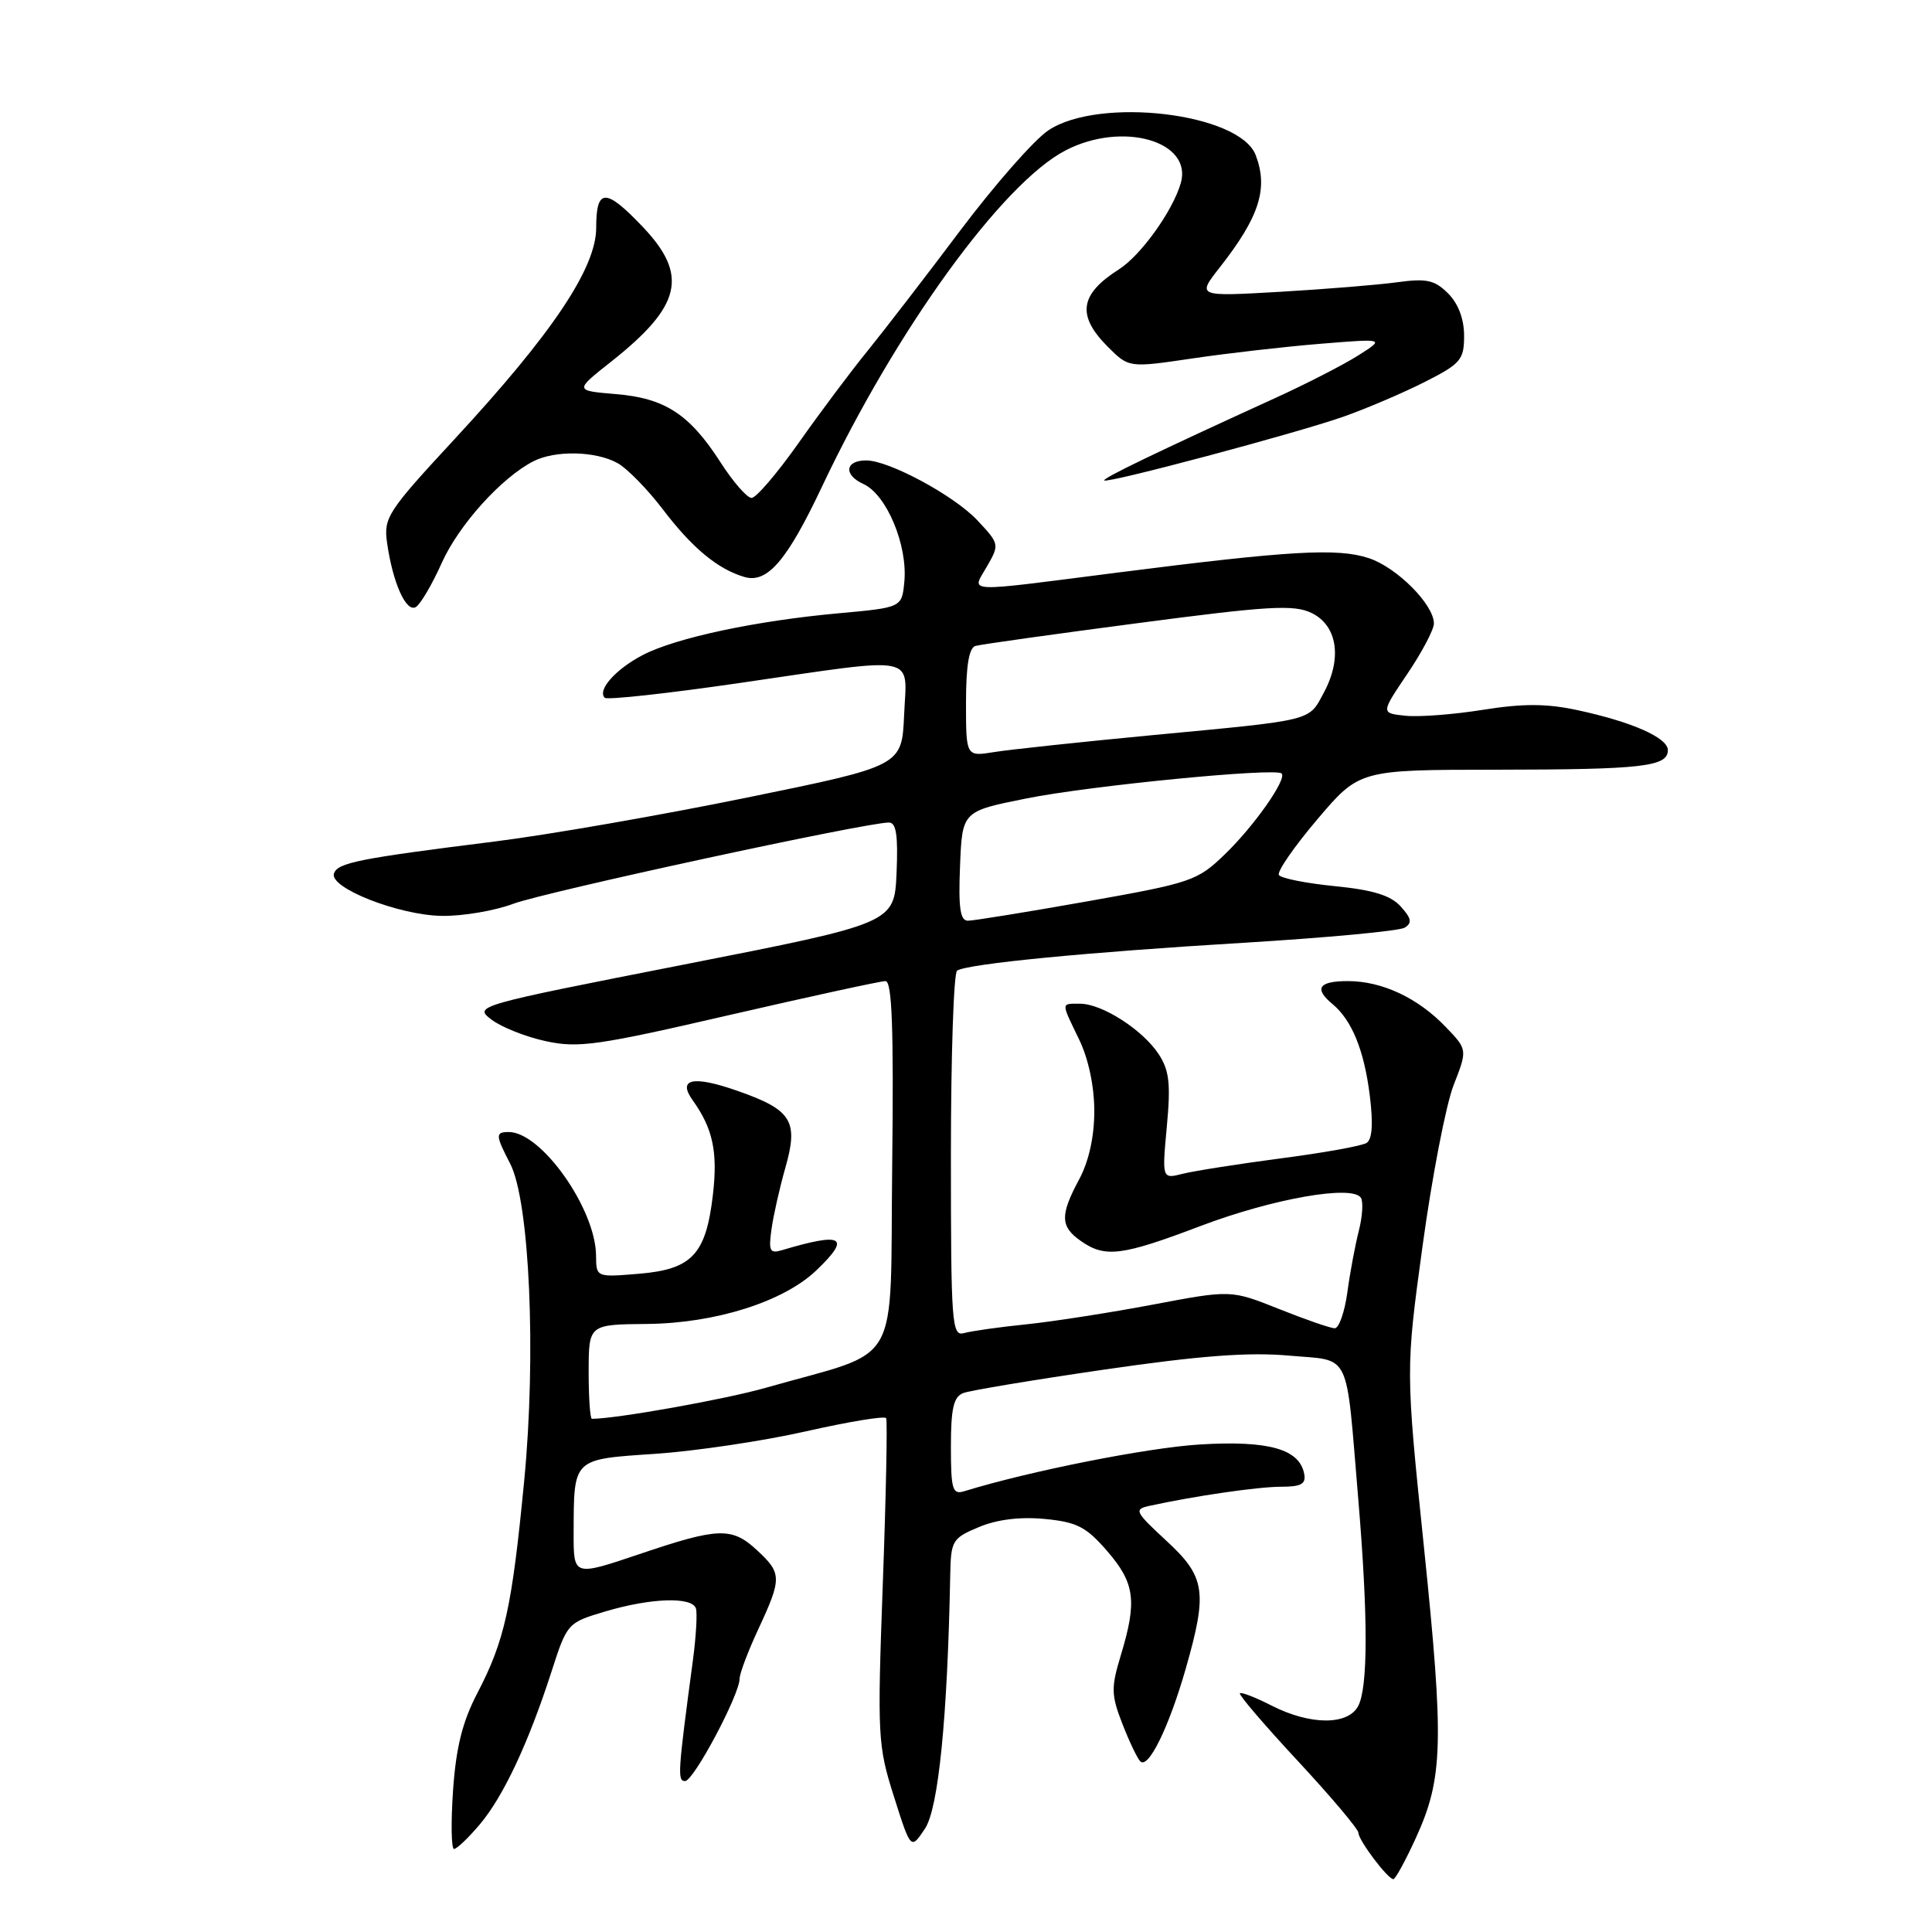 <?xml version="1.0" encoding="UTF-8" standalone="no"?>
<!DOCTYPE svg PUBLIC "-//W3C//DTD SVG 1.1//EN" "http://www.w3.org/Graphics/SVG/1.1/DTD/svg11.dtd" >
<svg xmlns="http://www.w3.org/2000/svg" xmlns:xlink="http://www.w3.org/1999/xlink" version="1.1" viewBox="0 0 256 256">
 <g >
 <path fill="currentColor"
d=" M 187.59 243.58 C 191.23 235.63 191.36 230.98 188.68 205.00 C 186.25 181.50 186.25 181.50 188.51 165.00 C 189.75 155.93 191.60 146.38 192.61 143.79 C 194.45 139.08 194.45 139.08 191.58 136.09 C 187.89 132.23 183.13 130.00 178.60 130.00 C 174.73 130.00 174.07 130.98 176.57 133.05 C 179.13 135.18 180.75 139.15 181.50 145.13 C 181.97 148.93 181.83 150.98 181.07 151.45 C 180.45 151.84 175.35 152.76 169.72 153.49 C 164.10 154.23 158.25 155.15 156.73 155.53 C 153.97 156.23 153.97 156.23 154.61 149.27 C 155.14 143.61 154.94 141.83 153.53 139.68 C 151.42 136.46 146.03 133.00 143.13 133.00 C 140.55 133.00 140.56 132.71 143.00 137.76 C 144.23 140.31 145.00 143.95 145.00 147.22 C 145.00 150.62 144.28 153.87 143.00 156.26 C 140.44 161.03 140.48 162.52 143.22 164.44 C 146.43 166.69 148.63 166.42 159.11 162.44 C 168.70 158.81 179.24 156.96 180.33 158.72 C 180.66 159.25 180.53 161.22 180.05 163.09 C 179.57 164.97 178.88 168.64 178.53 171.25 C 178.17 173.86 177.42 176.00 176.86 176.00 C 176.30 176.00 172.98 174.85 169.48 173.45 C 163.11 170.91 163.11 170.91 152.80 172.86 C 147.14 173.93 139.57 175.11 136.00 175.48 C 132.43 175.84 128.71 176.37 127.75 176.64 C 126.12 177.10 126.00 175.51 126.00 153.13 C 126.00 139.92 126.37 128.89 126.82 128.61 C 128.29 127.70 144.05 126.17 164.67 124.93 C 175.76 124.26 185.42 123.36 186.13 122.92 C 187.14 122.29 187.03 121.69 185.60 120.11 C 184.27 118.64 181.93 117.92 176.87 117.42 C 173.07 117.04 169.73 116.38 169.46 115.94 C 169.19 115.50 171.48 112.19 174.55 108.57 C 180.13 102.00 180.13 102.00 198.31 101.99 C 217.62 101.97 221.00 101.59 221.00 99.40 C 221.00 97.75 216.23 95.64 208.94 94.08 C 204.91 93.22 201.79 93.21 196.53 94.05 C 192.66 94.67 188.03 95.03 186.23 94.84 C 182.96 94.50 182.96 94.50 186.48 89.29 C 188.42 86.42 190.00 83.42 190.00 82.62 C 190.00 80.11 185.10 75.19 181.38 73.96 C 177.24 72.59 170.98 72.95 148.00 75.88 C 127.27 78.53 128.75 78.60 130.78 75.05 C 132.45 72.15 132.43 72.06 129.49 68.93 C 126.42 65.66 117.82 61.03 114.81 61.01 C 111.97 60.99 111.73 62.92 114.42 64.14 C 117.48 65.54 120.29 72.25 119.83 77.09 C 119.50 80.50 119.50 80.50 111.16 81.26 C 100.18 82.25 89.57 84.51 85.18 86.79 C 81.60 88.65 79.11 91.44 80.13 92.46 C 80.43 92.77 88.45 91.89 97.94 90.51 C 122.09 87.00 120.15 86.62 119.80 94.74 C 119.50 101.49 119.50 101.49 99.00 105.68 C 87.72 107.99 72.65 110.62 65.50 111.51 C 47.45 113.77 44.72 114.32 44.25 115.75 C 43.62 117.64 52.78 121.25 58.50 121.36 C 61.25 121.41 65.53 120.69 68.00 119.76 C 72.16 118.20 114.87 108.95 117.80 108.99 C 118.76 109.00 119.01 110.73 118.80 115.67 C 118.50 122.33 118.50 122.33 90.62 127.81 C 63.01 133.23 62.76 133.31 65.12 135.10 C 66.43 136.10 69.67 137.39 72.32 137.96 C 76.62 138.90 79.22 138.53 96.64 134.50 C 107.37 132.03 116.68 130.00 117.33 130.00 C 118.20 130.00 118.43 136.23 118.22 154.43 C 117.90 181.94 119.75 178.67 101.50 183.88 C 96.12 185.42 81.65 188.00 78.43 188.00 C 78.19 188.00 78.00 185.19 78.00 181.75 C 78.01 175.50 78.01 175.50 85.75 175.43 C 94.81 175.34 103.84 172.48 108.18 168.32 C 112.81 163.89 111.71 163.24 103.63 165.65 C 102.00 166.14 101.82 165.77 102.23 162.86 C 102.49 161.01 103.32 157.34 104.07 154.71 C 105.83 148.53 104.92 147.06 97.71 144.54 C 91.83 142.48 89.73 142.93 91.79 145.80 C 94.46 149.53 95.12 152.63 94.47 158.26 C 93.55 166.22 91.71 168.19 84.67 168.78 C 79.00 169.25 79.00 169.25 78.98 166.37 C 78.93 160.19 71.74 150.00 67.42 150.00 C 65.62 150.00 65.64 150.40 67.60 154.19 C 70.18 159.19 71.08 179.50 69.45 196.30 C 67.83 213.05 66.87 217.40 63.26 224.33 C 61.27 228.15 60.43 231.52 60.03 237.25 C 59.74 241.51 59.80 245.00 60.16 245.00 C 60.52 245.00 62.06 243.54 63.57 241.75 C 66.69 238.06 70.01 230.99 73.07 221.52 C 75.15 215.06 75.19 215.02 80.26 213.51 C 86.28 211.73 91.68 211.55 92.21 213.12 C 92.41 213.73 92.24 216.77 91.83 219.87 C 89.81 234.95 89.74 236.00 90.78 236.00 C 91.91 236.00 98.00 224.55 98.00 222.44 C 98.00 221.76 99.12 218.79 100.49 215.85 C 103.61 209.15 103.60 208.46 100.35 205.45 C 96.97 202.31 95.25 202.37 84.69 205.94 C 76.00 208.87 76.00 208.87 76.01 203.19 C 76.04 193.16 75.81 193.38 86.83 192.64 C 92.15 192.28 101.13 190.94 106.79 189.66 C 112.45 188.38 117.24 187.59 117.42 187.91 C 117.60 188.24 117.41 198.06 116.98 209.74 C 116.24 230.12 116.30 231.27 118.45 238.05 C 120.69 245.12 120.69 245.12 122.56 242.31 C 124.35 239.63 125.55 227.62 125.91 208.70 C 126.00 204.13 126.18 203.82 129.72 202.34 C 132.14 201.33 135.19 200.96 138.44 201.27 C 142.70 201.68 143.93 202.31 146.72 205.54 C 150.38 209.77 150.69 212.16 148.52 219.31 C 147.22 223.60 147.23 224.56 148.68 228.31 C 149.57 230.61 150.64 232.89 151.07 233.36 C 152.11 234.55 154.87 228.95 157.13 221.06 C 160.03 210.90 159.73 208.93 154.53 204.14 C 150.39 200.31 150.23 199.99 152.28 199.54 C 158.30 198.22 166.72 197.00 169.76 197.00 C 172.43 197.00 173.08 196.63 172.81 195.28 C 172.18 192.00 168.08 190.85 159.00 191.40 C 152.07 191.82 136.44 194.92 127.75 197.60 C 126.21 198.07 126.00 197.37 126.00 191.67 C 126.00 186.62 126.36 185.08 127.63 184.59 C 128.53 184.24 136.97 182.84 146.38 181.47 C 158.95 179.64 165.42 179.15 170.73 179.62 C 179.15 180.38 178.29 178.59 179.98 198.67 C 181.28 214.19 181.28 223.61 179.96 226.07 C 178.59 228.63 173.61 228.60 168.53 226.02 C 166.39 224.92 164.48 224.18 164.29 224.37 C 164.11 224.56 167.56 228.60 171.98 233.35 C 176.39 238.10 180.00 242.38 180.00 242.86 C 180.00 243.84 183.89 249.00 184.63 249.00 C 184.89 249.00 186.23 246.56 187.59 243.58 Z  M 58.52 74.62 C 60.78 69.57 66.43 63.30 70.68 61.12 C 73.57 59.64 78.93 59.76 81.82 61.36 C 83.09 62.06 85.79 64.82 87.82 67.48 C 91.73 72.63 95.14 75.44 98.67 76.46 C 101.68 77.32 104.30 74.26 108.91 64.50 C 118.72 43.73 132.84 24.24 141.21 19.92 C 148.75 16.02 158.10 18.71 156.45 24.30 C 155.36 28.01 151.15 33.86 148.25 35.70 C 143.05 39.01 142.65 41.80 146.79 45.95 C 149.58 48.74 149.58 48.74 158.04 47.49 C 162.69 46.80 170.32 45.93 175.00 45.55 C 183.50 44.86 183.50 44.86 180.00 47.08 C 178.07 48.31 173.12 50.85 169.00 52.73 C 153.35 59.87 146.05 63.39 146.32 63.66 C 146.74 64.08 171.73 57.42 178.02 55.21 C 181.06 54.14 185.90 52.07 188.77 50.62 C 193.57 48.19 194.00 47.68 194.00 44.48 C 194.00 42.27 193.23 40.23 191.88 38.88 C 190.10 37.10 189.03 36.87 185.13 37.40 C 182.58 37.75 175.57 38.32 169.55 38.67 C 158.59 39.30 158.59 39.30 161.65 35.40 C 166.88 28.73 168.08 24.97 166.38 20.54 C 164.24 14.98 145.62 12.77 138.90 17.28 C 137.03 18.53 131.79 24.50 127.25 30.53 C 122.72 36.56 117.18 43.75 114.95 46.50 C 112.71 49.25 108.59 54.76 105.78 58.75 C 102.96 62.74 100.18 65.99 99.58 65.98 C 98.99 65.97 97.15 63.87 95.50 61.30 C 91.36 54.87 88.12 52.76 81.60 52.22 C 76.12 51.76 76.12 51.76 80.97 47.93 C 90.31 40.54 91.27 36.47 85.15 30.04 C 80.25 24.89 79.00 24.91 79.00 30.16 C 79.00 35.52 73.19 44.19 60.19 58.23 C 51.33 67.80 50.82 68.59 51.29 71.94 C 52.05 77.26 53.83 81.22 55.11 80.43 C 55.72 80.05 57.26 77.44 58.52 74.62 Z  M 127.21 114.75 C 127.50 107.50 127.50 107.50 136.00 105.80 C 144.39 104.11 169.04 101.70 169.82 102.49 C 170.56 103.22 166.20 109.43 162.31 113.19 C 158.66 116.72 157.89 116.98 144.04 119.44 C 136.09 120.85 128.98 122.00 128.25 122.00 C 127.23 122.00 126.98 120.27 127.21 114.75 Z  M 128.00 93.10 C 128.00 88.22 128.40 85.83 129.25 85.59 C 129.94 85.39 139.62 84.03 150.76 82.57 C 168.04 80.29 171.42 80.09 173.76 81.21 C 177.20 82.85 177.88 87.20 175.42 91.77 C 173.36 95.60 174.31 95.37 152.50 97.43 C 143.15 98.32 133.81 99.32 131.75 99.65 C 128.00 100.26 128.00 100.26 128.00 93.10 Z "/>
</g>
</svg>